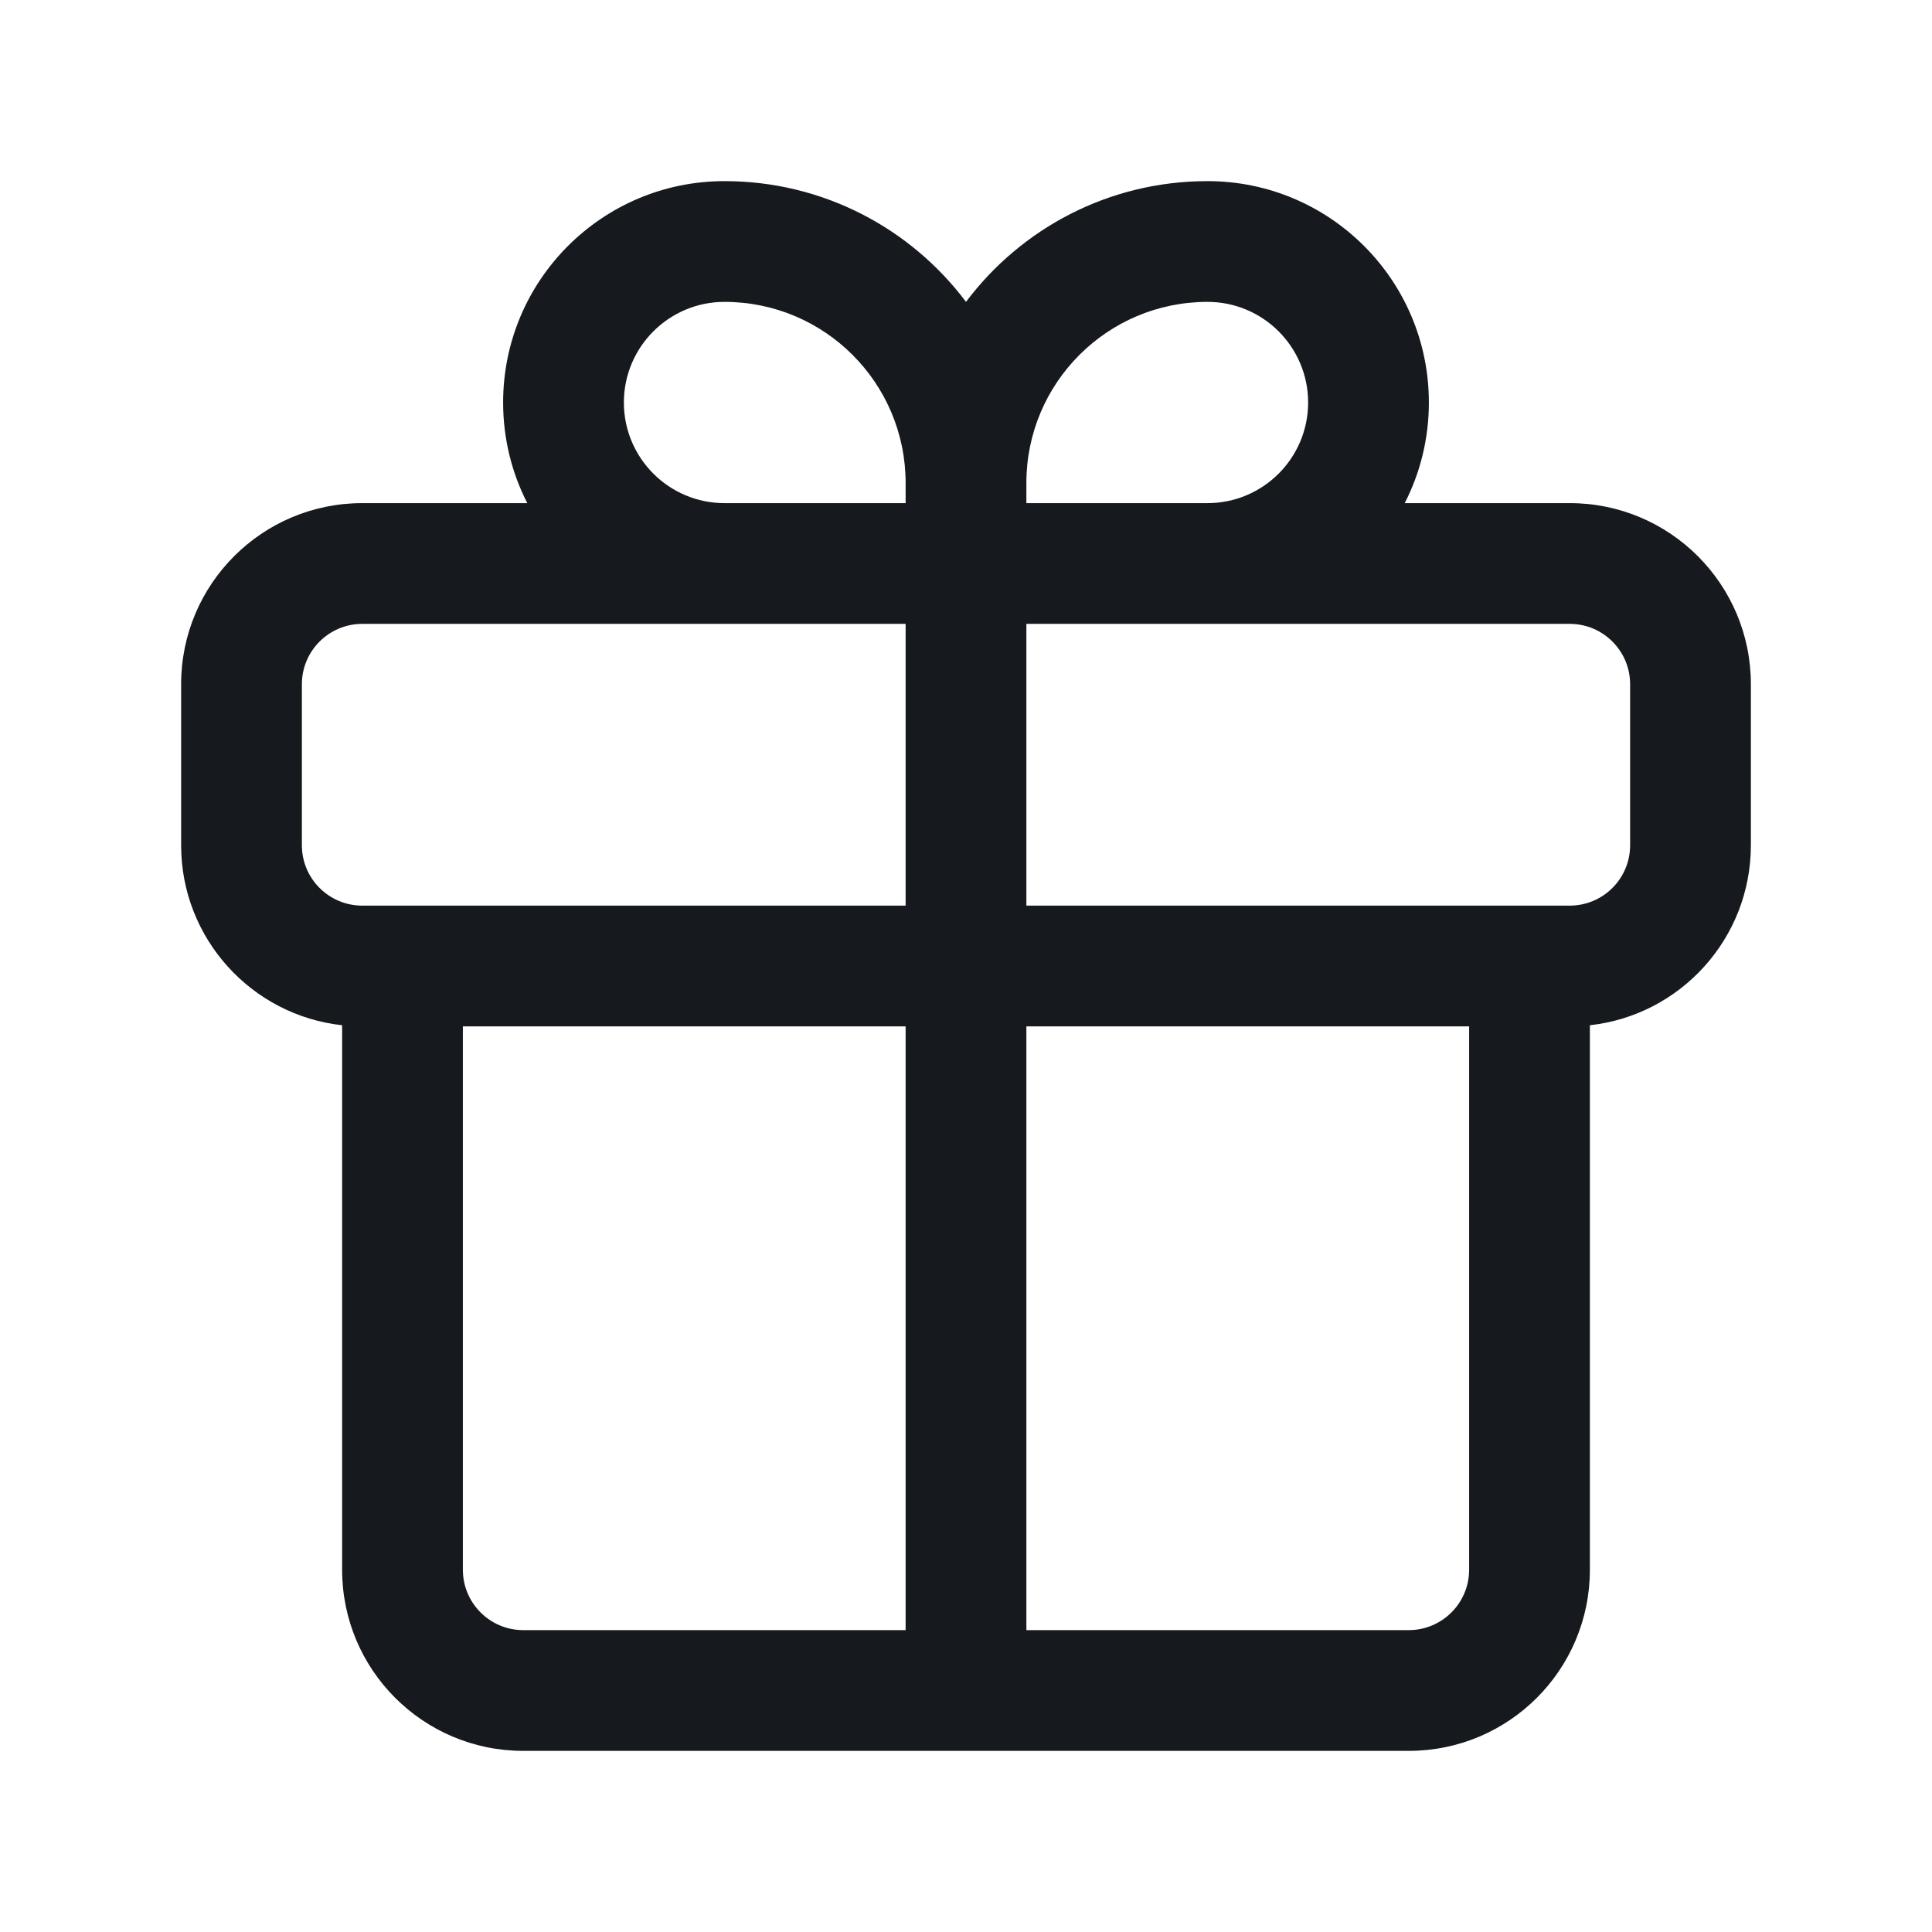 <svg xmlns="http://www.w3.org/2000/svg" width="24" height="24" viewBox="0 0 24 24" fill="none">
  <path d="M12 3.75C12.684 2.839 13.773 2.25 15 2.25C16.519 2.25 17.75 3.481 17.75 5C17.75 5.45 17.642 5.875 17.45 6.25H19.5C20.743 6.25 21.75 7.257 21.75 8.5V10.5C21.75 11.658 20.875 12.612 19.75 12.736V19.5C19.75 20.743 18.743 21.75 17.5 21.75H6.5C5.257 21.75 4.25 20.743 4.25 19.5V12.736C3.125 12.612 2.25 11.658 2.25 10.5V8.5C2.25 7.257 3.257 6.25 4.5 6.25H6.55C6.358 5.875 6.25 5.45 6.25 5C6.25 3.481 7.481 2.25 9 2.25C10.227 2.25 11.316 2.839 12 3.75ZM12.75 6V6.25H15C15.69 6.25 16.25 5.69 16.25 5C16.25 4.31 15.69 3.75 15 3.75C13.757 3.75 12.75 4.757 12.75 6ZM11.25 7.75H4.5C4.086 7.75 3.75 8.086 3.75 8.5V10.5C3.75 10.914 4.086 11.25 4.5 11.25H11.25V7.75ZM12.75 7.75V11.25H19.5C19.914 11.25 20.25 10.914 20.25 10.5V8.5C20.25 8.086 19.914 7.75 19.5 7.75H12.75ZM9 6.25H11.25V6C11.25 4.757 10.243 3.75 9 3.75C8.31 3.75 7.75 4.31 7.75 5C7.75 5.69 8.31 6.25 9 6.25ZM12.75 12.75V20.25H17.5C17.914 20.25 18.25 19.914 18.25 19.5V12.75H12.75ZM11.25 12.75H5.75V19.5C5.75 19.914 6.086 20.25 6.5 20.25H11.25V12.75Z" fill="#16191D"/>
</svg>